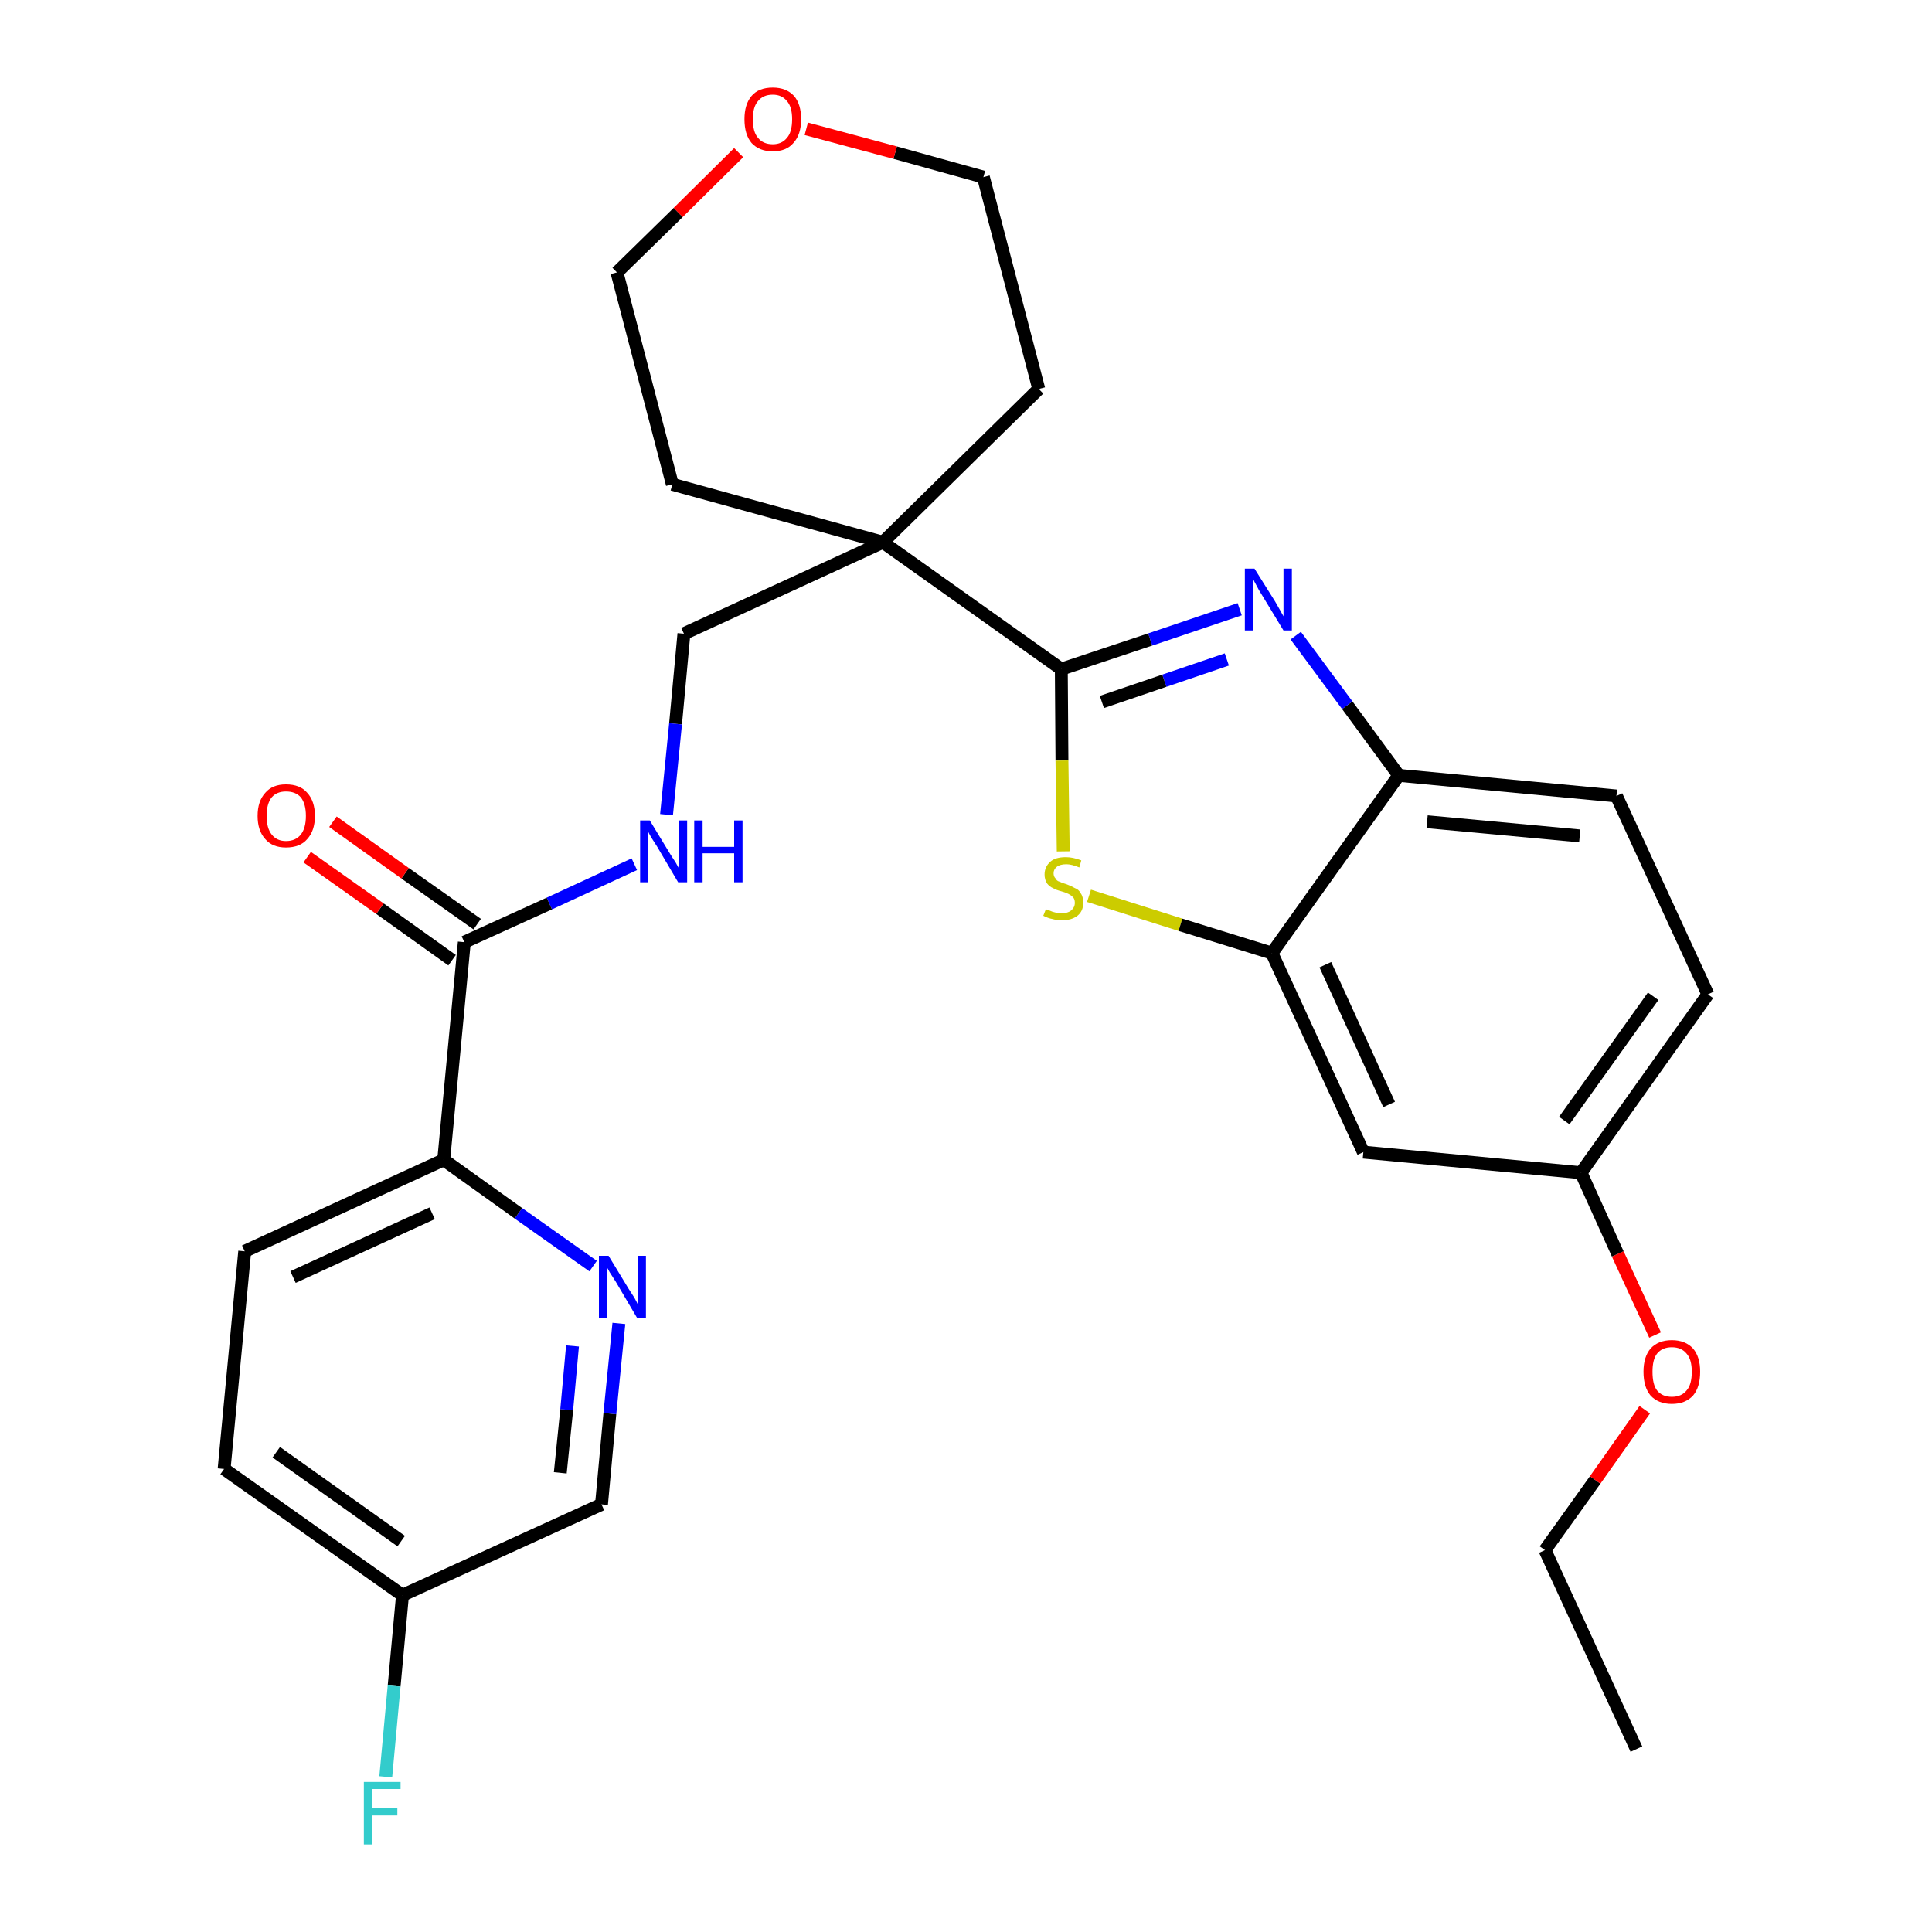 <?xml version='1.0' encoding='iso-8859-1'?>
<svg version='1.1' baseProfile='full'
              xmlns='http://www.w3.org/2000/svg'
                      xmlns:rdkit='http://www.rdkit.org/xml'
                      xmlns:xlink='http://www.w3.org/1999/xlink'
                  xml:space='preserve'
width='300px' height='300px' viewBox='0 0 300 300'>
<!-- END OF HEADER -->
<path class='bond-0 atom-0 atom-1' d='M 254.1,271.6 L 239.9,240.7' style='fill:none;fill-rule:evenodd;stroke:#000000;stroke-width:2.0px;stroke-linecap:butt;stroke-linejoin:miter;stroke-opacity:1' />
<path class='bond-1 atom-1 atom-2' d='M 239.9,240.7 L 247.7,229.8' style='fill:none;fill-rule:evenodd;stroke:#000000;stroke-width:2.0px;stroke-linecap:butt;stroke-linejoin:miter;stroke-opacity:1' />
<path class='bond-1 atom-1 atom-2' d='M 247.7,229.8 L 255.4,218.9' style='fill:none;fill-rule:evenodd;stroke:#FF0000;stroke-width:2.0px;stroke-linecap:butt;stroke-linejoin:miter;stroke-opacity:1' />
<path class='bond-2 atom-2 atom-3' d='M 257.0,207.3 L 251.2,194.7' style='fill:none;fill-rule:evenodd;stroke:#FF0000;stroke-width:2.0px;stroke-linecap:butt;stroke-linejoin:miter;stroke-opacity:1' />
<path class='bond-2 atom-2 atom-3' d='M 251.2,194.7 L 245.5,182.1' style='fill:none;fill-rule:evenodd;stroke:#000000;stroke-width:2.0px;stroke-linecap:butt;stroke-linejoin:miter;stroke-opacity:1' />
<path class='bond-3 atom-3 atom-4' d='M 245.5,182.1 L 265.2,154.4' style='fill:none;fill-rule:evenodd;stroke:#000000;stroke-width:2.0px;stroke-linecap:butt;stroke-linejoin:miter;stroke-opacity:1' />
<path class='bond-3 atom-3 atom-4' d='M 242.9,174.0 L 256.7,154.7' style='fill:none;fill-rule:evenodd;stroke:#000000;stroke-width:2.0px;stroke-linecap:butt;stroke-linejoin:miter;stroke-opacity:1' />
<path class='bond-28 atom-28 atom-3' d='M 211.7,178.9 L 245.5,182.1' style='fill:none;fill-rule:evenodd;stroke:#000000;stroke-width:2.0px;stroke-linecap:butt;stroke-linejoin:miter;stroke-opacity:1' />
<path class='bond-4 atom-4 atom-5' d='M 265.2,154.4 L 251.0,123.6' style='fill:none;fill-rule:evenodd;stroke:#000000;stroke-width:2.0px;stroke-linecap:butt;stroke-linejoin:miter;stroke-opacity:1' />
<path class='bond-5 atom-5 atom-6' d='M 251.0,123.6 L 217.2,120.4' style='fill:none;fill-rule:evenodd;stroke:#000000;stroke-width:2.0px;stroke-linecap:butt;stroke-linejoin:miter;stroke-opacity:1' />
<path class='bond-5 atom-5 atom-6' d='M 245.3,129.8 L 221.6,127.6' style='fill:none;fill-rule:evenodd;stroke:#000000;stroke-width:2.0px;stroke-linecap:butt;stroke-linejoin:miter;stroke-opacity:1' />
<path class='bond-6 atom-6 atom-7' d='M 217.2,120.4 L 209.2,109.5' style='fill:none;fill-rule:evenodd;stroke:#000000;stroke-width:2.0px;stroke-linecap:butt;stroke-linejoin:miter;stroke-opacity:1' />
<path class='bond-6 atom-6 atom-7' d='M 209.2,109.5 L 201.2,98.7' style='fill:none;fill-rule:evenodd;stroke:#0000FF;stroke-width:2.0px;stroke-linecap:butt;stroke-linejoin:miter;stroke-opacity:1' />
<path class='bond-29 atom-27 atom-6' d='M 197.5,148.0 L 217.2,120.4' style='fill:none;fill-rule:evenodd;stroke:#000000;stroke-width:2.0px;stroke-linecap:butt;stroke-linejoin:miter;stroke-opacity:1' />
<path class='bond-7 atom-7 atom-8' d='M 192.5,94.6 L 178.6,99.3' style='fill:none;fill-rule:evenodd;stroke:#0000FF;stroke-width:2.0px;stroke-linecap:butt;stroke-linejoin:miter;stroke-opacity:1' />
<path class='bond-7 atom-7 atom-8' d='M 178.6,99.3 L 164.8,103.9' style='fill:none;fill-rule:evenodd;stroke:#000000;stroke-width:2.0px;stroke-linecap:butt;stroke-linejoin:miter;stroke-opacity:1' />
<path class='bond-7 atom-7 atom-8' d='M 190.5,102.4 L 180.8,105.7' style='fill:none;fill-rule:evenodd;stroke:#0000FF;stroke-width:2.0px;stroke-linecap:butt;stroke-linejoin:miter;stroke-opacity:1' />
<path class='bond-7 atom-7 atom-8' d='M 180.8,105.7 L 171.1,109.0' style='fill:none;fill-rule:evenodd;stroke:#000000;stroke-width:2.0px;stroke-linecap:butt;stroke-linejoin:miter;stroke-opacity:1' />
<path class='bond-8 atom-8 atom-9' d='M 164.8,103.9 L 137.1,84.2' style='fill:none;fill-rule:evenodd;stroke:#000000;stroke-width:2.0px;stroke-linecap:butt;stroke-linejoin:miter;stroke-opacity:1' />
<path class='bond-25 atom-8 atom-26' d='M 164.8,103.9 L 164.9,118.1' style='fill:none;fill-rule:evenodd;stroke:#000000;stroke-width:2.0px;stroke-linecap:butt;stroke-linejoin:miter;stroke-opacity:1' />
<path class='bond-25 atom-8 atom-26' d='M 164.9,118.1 L 165.1,132.2' style='fill:none;fill-rule:evenodd;stroke:#CCCC00;stroke-width:2.0px;stroke-linecap:butt;stroke-linejoin:miter;stroke-opacity:1' />
<path class='bond-9 atom-9 atom-10' d='M 137.1,84.2 L 106.2,98.4' style='fill:none;fill-rule:evenodd;stroke:#000000;stroke-width:2.0px;stroke-linecap:butt;stroke-linejoin:miter;stroke-opacity:1' />
<path class='bond-20 atom-9 atom-21' d='M 137.1,84.2 L 161.3,60.4' style='fill:none;fill-rule:evenodd;stroke:#000000;stroke-width:2.0px;stroke-linecap:butt;stroke-linejoin:miter;stroke-opacity:1' />
<path class='bond-30 atom-25 atom-9' d='M 104.4,75.2 L 137.1,84.2' style='fill:none;fill-rule:evenodd;stroke:#000000;stroke-width:2.0px;stroke-linecap:butt;stroke-linejoin:miter;stroke-opacity:1' />
<path class='bond-10 atom-10 atom-11' d='M 106.2,98.4 L 104.9,112.4' style='fill:none;fill-rule:evenodd;stroke:#000000;stroke-width:2.0px;stroke-linecap:butt;stroke-linejoin:miter;stroke-opacity:1' />
<path class='bond-10 atom-10 atom-11' d='M 104.9,112.4 L 103.5,126.5' style='fill:none;fill-rule:evenodd;stroke:#0000FF;stroke-width:2.0px;stroke-linecap:butt;stroke-linejoin:miter;stroke-opacity:1' />
<path class='bond-11 atom-11 atom-12' d='M 98.5,134.2 L 85.3,140.3' style='fill:none;fill-rule:evenodd;stroke:#0000FF;stroke-width:2.0px;stroke-linecap:butt;stroke-linejoin:miter;stroke-opacity:1' />
<path class='bond-11 atom-11 atom-12' d='M 85.3,140.3 L 72.1,146.3' style='fill:none;fill-rule:evenodd;stroke:#000000;stroke-width:2.0px;stroke-linecap:butt;stroke-linejoin:miter;stroke-opacity:1' />
<path class='bond-12 atom-12 atom-13' d='M 74.1,143.5 L 62.9,135.6' style='fill:none;fill-rule:evenodd;stroke:#000000;stroke-width:2.0px;stroke-linecap:butt;stroke-linejoin:miter;stroke-opacity:1' />
<path class='bond-12 atom-12 atom-13' d='M 62.9,135.6 L 51.7,127.6' style='fill:none;fill-rule:evenodd;stroke:#FF0000;stroke-width:2.0px;stroke-linecap:butt;stroke-linejoin:miter;stroke-opacity:1' />
<path class='bond-12 atom-12 atom-13' d='M 70.2,149.1 L 59.0,141.1' style='fill:none;fill-rule:evenodd;stroke:#000000;stroke-width:2.0px;stroke-linecap:butt;stroke-linejoin:miter;stroke-opacity:1' />
<path class='bond-12 atom-12 atom-13' d='M 59.0,141.1 L 47.7,133.1' style='fill:none;fill-rule:evenodd;stroke:#FF0000;stroke-width:2.0px;stroke-linecap:butt;stroke-linejoin:miter;stroke-opacity:1' />
<path class='bond-13 atom-12 atom-14' d='M 72.1,146.3 L 68.9,180.1' style='fill:none;fill-rule:evenodd;stroke:#000000;stroke-width:2.0px;stroke-linecap:butt;stroke-linejoin:miter;stroke-opacity:1' />
<path class='bond-14 atom-14 atom-15' d='M 68.9,180.1 L 38.0,194.3' style='fill:none;fill-rule:evenodd;stroke:#000000;stroke-width:2.0px;stroke-linecap:butt;stroke-linejoin:miter;stroke-opacity:1' />
<path class='bond-14 atom-14 atom-15' d='M 67.1,188.4 L 45.5,198.3' style='fill:none;fill-rule:evenodd;stroke:#000000;stroke-width:2.0px;stroke-linecap:butt;stroke-linejoin:miter;stroke-opacity:1' />
<path class='bond-31 atom-20 atom-14' d='M 92.1,196.6 L 80.5,188.4' style='fill:none;fill-rule:evenodd;stroke:#0000FF;stroke-width:2.0px;stroke-linecap:butt;stroke-linejoin:miter;stroke-opacity:1' />
<path class='bond-31 atom-20 atom-14' d='M 80.5,188.4 L 68.9,180.1' style='fill:none;fill-rule:evenodd;stroke:#000000;stroke-width:2.0px;stroke-linecap:butt;stroke-linejoin:miter;stroke-opacity:1' />
<path class='bond-15 atom-15 atom-16' d='M 38.0,194.3 L 34.8,228.1' style='fill:none;fill-rule:evenodd;stroke:#000000;stroke-width:2.0px;stroke-linecap:butt;stroke-linejoin:miter;stroke-opacity:1' />
<path class='bond-16 atom-16 atom-17' d='M 34.8,228.1 L 62.5,247.7' style='fill:none;fill-rule:evenodd;stroke:#000000;stroke-width:2.0px;stroke-linecap:butt;stroke-linejoin:miter;stroke-opacity:1' />
<path class='bond-16 atom-16 atom-17' d='M 42.9,225.5 L 62.3,239.3' style='fill:none;fill-rule:evenodd;stroke:#000000;stroke-width:2.0px;stroke-linecap:butt;stroke-linejoin:miter;stroke-opacity:1' />
<path class='bond-17 atom-17 atom-18' d='M 62.5,247.7 L 61.2,261.8' style='fill:none;fill-rule:evenodd;stroke:#000000;stroke-width:2.0px;stroke-linecap:butt;stroke-linejoin:miter;stroke-opacity:1' />
<path class='bond-17 atom-17 atom-18' d='M 61.2,261.8 L 59.9,275.9' style='fill:none;fill-rule:evenodd;stroke:#33CCCC;stroke-width:2.0px;stroke-linecap:butt;stroke-linejoin:miter;stroke-opacity:1' />
<path class='bond-18 atom-17 atom-19' d='M 62.5,247.7 L 93.4,233.6' style='fill:none;fill-rule:evenodd;stroke:#000000;stroke-width:2.0px;stroke-linecap:butt;stroke-linejoin:miter;stroke-opacity:1' />
<path class='bond-19 atom-19 atom-20' d='M 93.4,233.6 L 94.7,219.5' style='fill:none;fill-rule:evenodd;stroke:#000000;stroke-width:2.0px;stroke-linecap:butt;stroke-linejoin:miter;stroke-opacity:1' />
<path class='bond-19 atom-19 atom-20' d='M 94.7,219.5 L 96.1,205.5' style='fill:none;fill-rule:evenodd;stroke:#0000FF;stroke-width:2.0px;stroke-linecap:butt;stroke-linejoin:miter;stroke-opacity:1' />
<path class='bond-19 atom-19 atom-20' d='M 87.0,228.7 L 88.0,218.9' style='fill:none;fill-rule:evenodd;stroke:#000000;stroke-width:2.0px;stroke-linecap:butt;stroke-linejoin:miter;stroke-opacity:1' />
<path class='bond-19 atom-19 atom-20' d='M 88.0,218.9 L 88.9,209.0' style='fill:none;fill-rule:evenodd;stroke:#0000FF;stroke-width:2.0px;stroke-linecap:butt;stroke-linejoin:miter;stroke-opacity:1' />
<path class='bond-21 atom-21 atom-22' d='M 161.3,60.4 L 152.7,27.5' style='fill:none;fill-rule:evenodd;stroke:#000000;stroke-width:2.0px;stroke-linecap:butt;stroke-linejoin:miter;stroke-opacity:1' />
<path class='bond-22 atom-22 atom-23' d='M 152.7,27.5 L 139.0,23.7' style='fill:none;fill-rule:evenodd;stroke:#000000;stroke-width:2.0px;stroke-linecap:butt;stroke-linejoin:miter;stroke-opacity:1' />
<path class='bond-22 atom-22 atom-23' d='M 139.0,23.7 L 125.2,20.0' style='fill:none;fill-rule:evenodd;stroke:#FF0000;stroke-width:2.0px;stroke-linecap:butt;stroke-linejoin:miter;stroke-opacity:1' />
<path class='bond-23 atom-23 atom-24' d='M 114.7,23.7 L 105.3,33.0' style='fill:none;fill-rule:evenodd;stroke:#FF0000;stroke-width:2.0px;stroke-linecap:butt;stroke-linejoin:miter;stroke-opacity:1' />
<path class='bond-23 atom-23 atom-24' d='M 105.3,33.0 L 95.8,42.3' style='fill:none;fill-rule:evenodd;stroke:#000000;stroke-width:2.0px;stroke-linecap:butt;stroke-linejoin:miter;stroke-opacity:1' />
<path class='bond-24 atom-24 atom-25' d='M 95.8,42.3 L 104.4,75.2' style='fill:none;fill-rule:evenodd;stroke:#000000;stroke-width:2.0px;stroke-linecap:butt;stroke-linejoin:miter;stroke-opacity:1' />
<path class='bond-26 atom-26 atom-27' d='M 169.1,139.1 L 183.3,143.6' style='fill:none;fill-rule:evenodd;stroke:#CCCC00;stroke-width:2.0px;stroke-linecap:butt;stroke-linejoin:miter;stroke-opacity:1' />
<path class='bond-26 atom-26 atom-27' d='M 183.3,143.6 L 197.5,148.0' style='fill:none;fill-rule:evenodd;stroke:#000000;stroke-width:2.0px;stroke-linecap:butt;stroke-linejoin:miter;stroke-opacity:1' />
<path class='bond-27 atom-27 atom-28' d='M 197.5,148.0 L 211.7,178.9' style='fill:none;fill-rule:evenodd;stroke:#000000;stroke-width:2.0px;stroke-linecap:butt;stroke-linejoin:miter;stroke-opacity:1' />
<path class='bond-27 atom-27 atom-28' d='M 205.8,149.8 L 215.7,171.5' style='fill:none;fill-rule:evenodd;stroke:#000000;stroke-width:2.0px;stroke-linecap:butt;stroke-linejoin:miter;stroke-opacity:1' />
<path  class='atom-2' d='M 255.2 213.0
Q 255.2 210.7, 256.3 209.4
Q 257.5 208.1, 259.6 208.1
Q 261.7 208.1, 262.9 209.4
Q 264.0 210.7, 264.0 213.0
Q 264.0 215.4, 262.9 216.7
Q 261.7 218.0, 259.6 218.0
Q 257.5 218.0, 256.3 216.7
Q 255.2 215.4, 255.2 213.0
M 259.6 216.9
Q 261.1 216.9, 261.9 215.9
Q 262.7 215.0, 262.7 213.0
Q 262.7 211.1, 261.9 210.2
Q 261.1 209.2, 259.6 209.2
Q 258.1 209.2, 257.3 210.2
Q 256.6 211.1, 256.6 213.0
Q 256.6 215.0, 257.3 215.9
Q 258.1 216.9, 259.6 216.9
' fill='#FF0000'/>
<path  class='atom-7' d='M 194.8 88.3
L 198.0 93.4
Q 198.3 93.9, 198.8 94.8
Q 199.3 95.7, 199.3 95.7
L 199.3 88.3
L 200.6 88.3
L 200.6 97.9
L 199.3 97.9
L 195.9 92.3
Q 195.5 91.7, 195.1 90.9
Q 194.7 90.2, 194.6 89.9
L 194.6 97.9
L 193.3 97.9
L 193.3 88.3
L 194.8 88.3
' fill='#0000FF'/>
<path  class='atom-11' d='M 100.9 127.4
L 104.0 132.5
Q 104.3 133.0, 104.9 133.9
Q 105.4 134.8, 105.4 134.8
L 105.4 127.4
L 106.7 127.4
L 106.7 137.0
L 105.3 137.0
L 102.0 131.4
Q 101.6 130.8, 101.1 130.0
Q 100.7 129.3, 100.6 129.0
L 100.6 137.0
L 99.4 137.0
L 99.4 127.4
L 100.9 127.4
' fill='#0000FF'/>
<path  class='atom-11' d='M 107.8 127.4
L 109.1 127.4
L 109.1 131.5
L 114.0 131.5
L 114.0 127.4
L 115.3 127.4
L 115.3 137.0
L 114.0 137.0
L 114.0 132.5
L 109.1 132.5
L 109.1 137.0
L 107.8 137.0
L 107.8 127.4
' fill='#0000FF'/>
<path  class='atom-13' d='M 40.0 126.7
Q 40.0 124.4, 41.2 123.1
Q 42.3 121.8, 44.4 121.8
Q 46.6 121.8, 47.7 123.1
Q 48.9 124.4, 48.9 126.7
Q 48.9 129.0, 47.7 130.3
Q 46.6 131.6, 44.4 131.6
Q 42.3 131.6, 41.2 130.3
Q 40.0 129.0, 40.0 126.7
M 44.4 130.6
Q 45.9 130.6, 46.7 129.6
Q 47.5 128.6, 47.5 126.7
Q 47.5 124.8, 46.7 123.8
Q 45.9 122.9, 44.4 122.9
Q 43.0 122.9, 42.2 123.8
Q 41.4 124.8, 41.4 126.7
Q 41.4 128.6, 42.2 129.6
Q 43.0 130.6, 44.4 130.6
' fill='#FF0000'/>
<path  class='atom-18' d='M 56.5 276.7
L 62.2 276.7
L 62.2 277.8
L 57.8 277.8
L 57.8 280.8
L 61.7 280.8
L 61.7 281.9
L 57.8 281.9
L 57.8 286.4
L 56.5 286.4
L 56.5 276.7
' fill='#33CCCC'/>
<path  class='atom-20' d='M 94.5 195.0
L 97.6 200.1
Q 97.9 200.6, 98.5 201.5
Q 99.0 202.4, 99.0 202.5
L 99.0 195.0
L 100.3 195.0
L 100.3 204.6
L 98.9 204.6
L 95.6 199.0
Q 95.2 198.4, 94.7 197.6
Q 94.3 196.9, 94.2 196.7
L 94.2 204.6
L 93.0 204.6
L 93.0 195.0
L 94.5 195.0
' fill='#0000FF'/>
<path  class='atom-23' d='M 115.6 18.5
Q 115.6 16.2, 116.7 14.9
Q 117.8 13.6, 120.0 13.6
Q 122.1 13.6, 123.3 14.9
Q 124.4 16.2, 124.4 18.5
Q 124.4 20.9, 123.2 22.2
Q 122.1 23.5, 120.0 23.5
Q 117.9 23.5, 116.7 22.2
Q 115.6 20.9, 115.6 18.5
M 120.0 22.4
Q 121.4 22.4, 122.2 21.4
Q 123.0 20.5, 123.0 18.5
Q 123.0 16.6, 122.2 15.7
Q 121.4 14.7, 120.0 14.7
Q 118.5 14.7, 117.7 15.7
Q 116.9 16.6, 116.9 18.5
Q 116.9 20.5, 117.7 21.4
Q 118.5 22.4, 120.0 22.4
' fill='#FF0000'/>
<path  class='atom-26' d='M 162.4 141.2
Q 162.5 141.2, 163.0 141.4
Q 163.4 141.6, 163.9 141.7
Q 164.4 141.8, 164.9 141.8
Q 165.8 141.8, 166.3 141.4
Q 166.9 140.9, 166.9 140.2
Q 166.9 139.6, 166.6 139.3
Q 166.3 139.0, 165.9 138.8
Q 165.5 138.6, 164.8 138.4
Q 164.0 138.2, 163.5 137.9
Q 163.0 137.7, 162.6 137.2
Q 162.2 136.6, 162.2 135.8
Q 162.2 134.6, 163.1 133.8
Q 163.9 133.1, 165.5 133.1
Q 166.6 133.1, 167.9 133.6
L 167.6 134.7
Q 166.4 134.2, 165.6 134.2
Q 164.6 134.2, 164.1 134.6
Q 163.6 135.0, 163.6 135.6
Q 163.6 136.1, 163.9 136.4
Q 164.1 136.8, 164.5 136.9
Q 164.9 137.1, 165.6 137.3
Q 166.4 137.6, 166.9 137.9
Q 167.5 138.1, 167.8 138.7
Q 168.2 139.2, 168.2 140.2
Q 168.2 141.5, 167.3 142.2
Q 166.4 142.9, 164.9 142.9
Q 164.1 142.9, 163.4 142.7
Q 162.8 142.6, 162.0 142.2
L 162.4 141.2
' fill='#CCCC00'/>
</svg>
